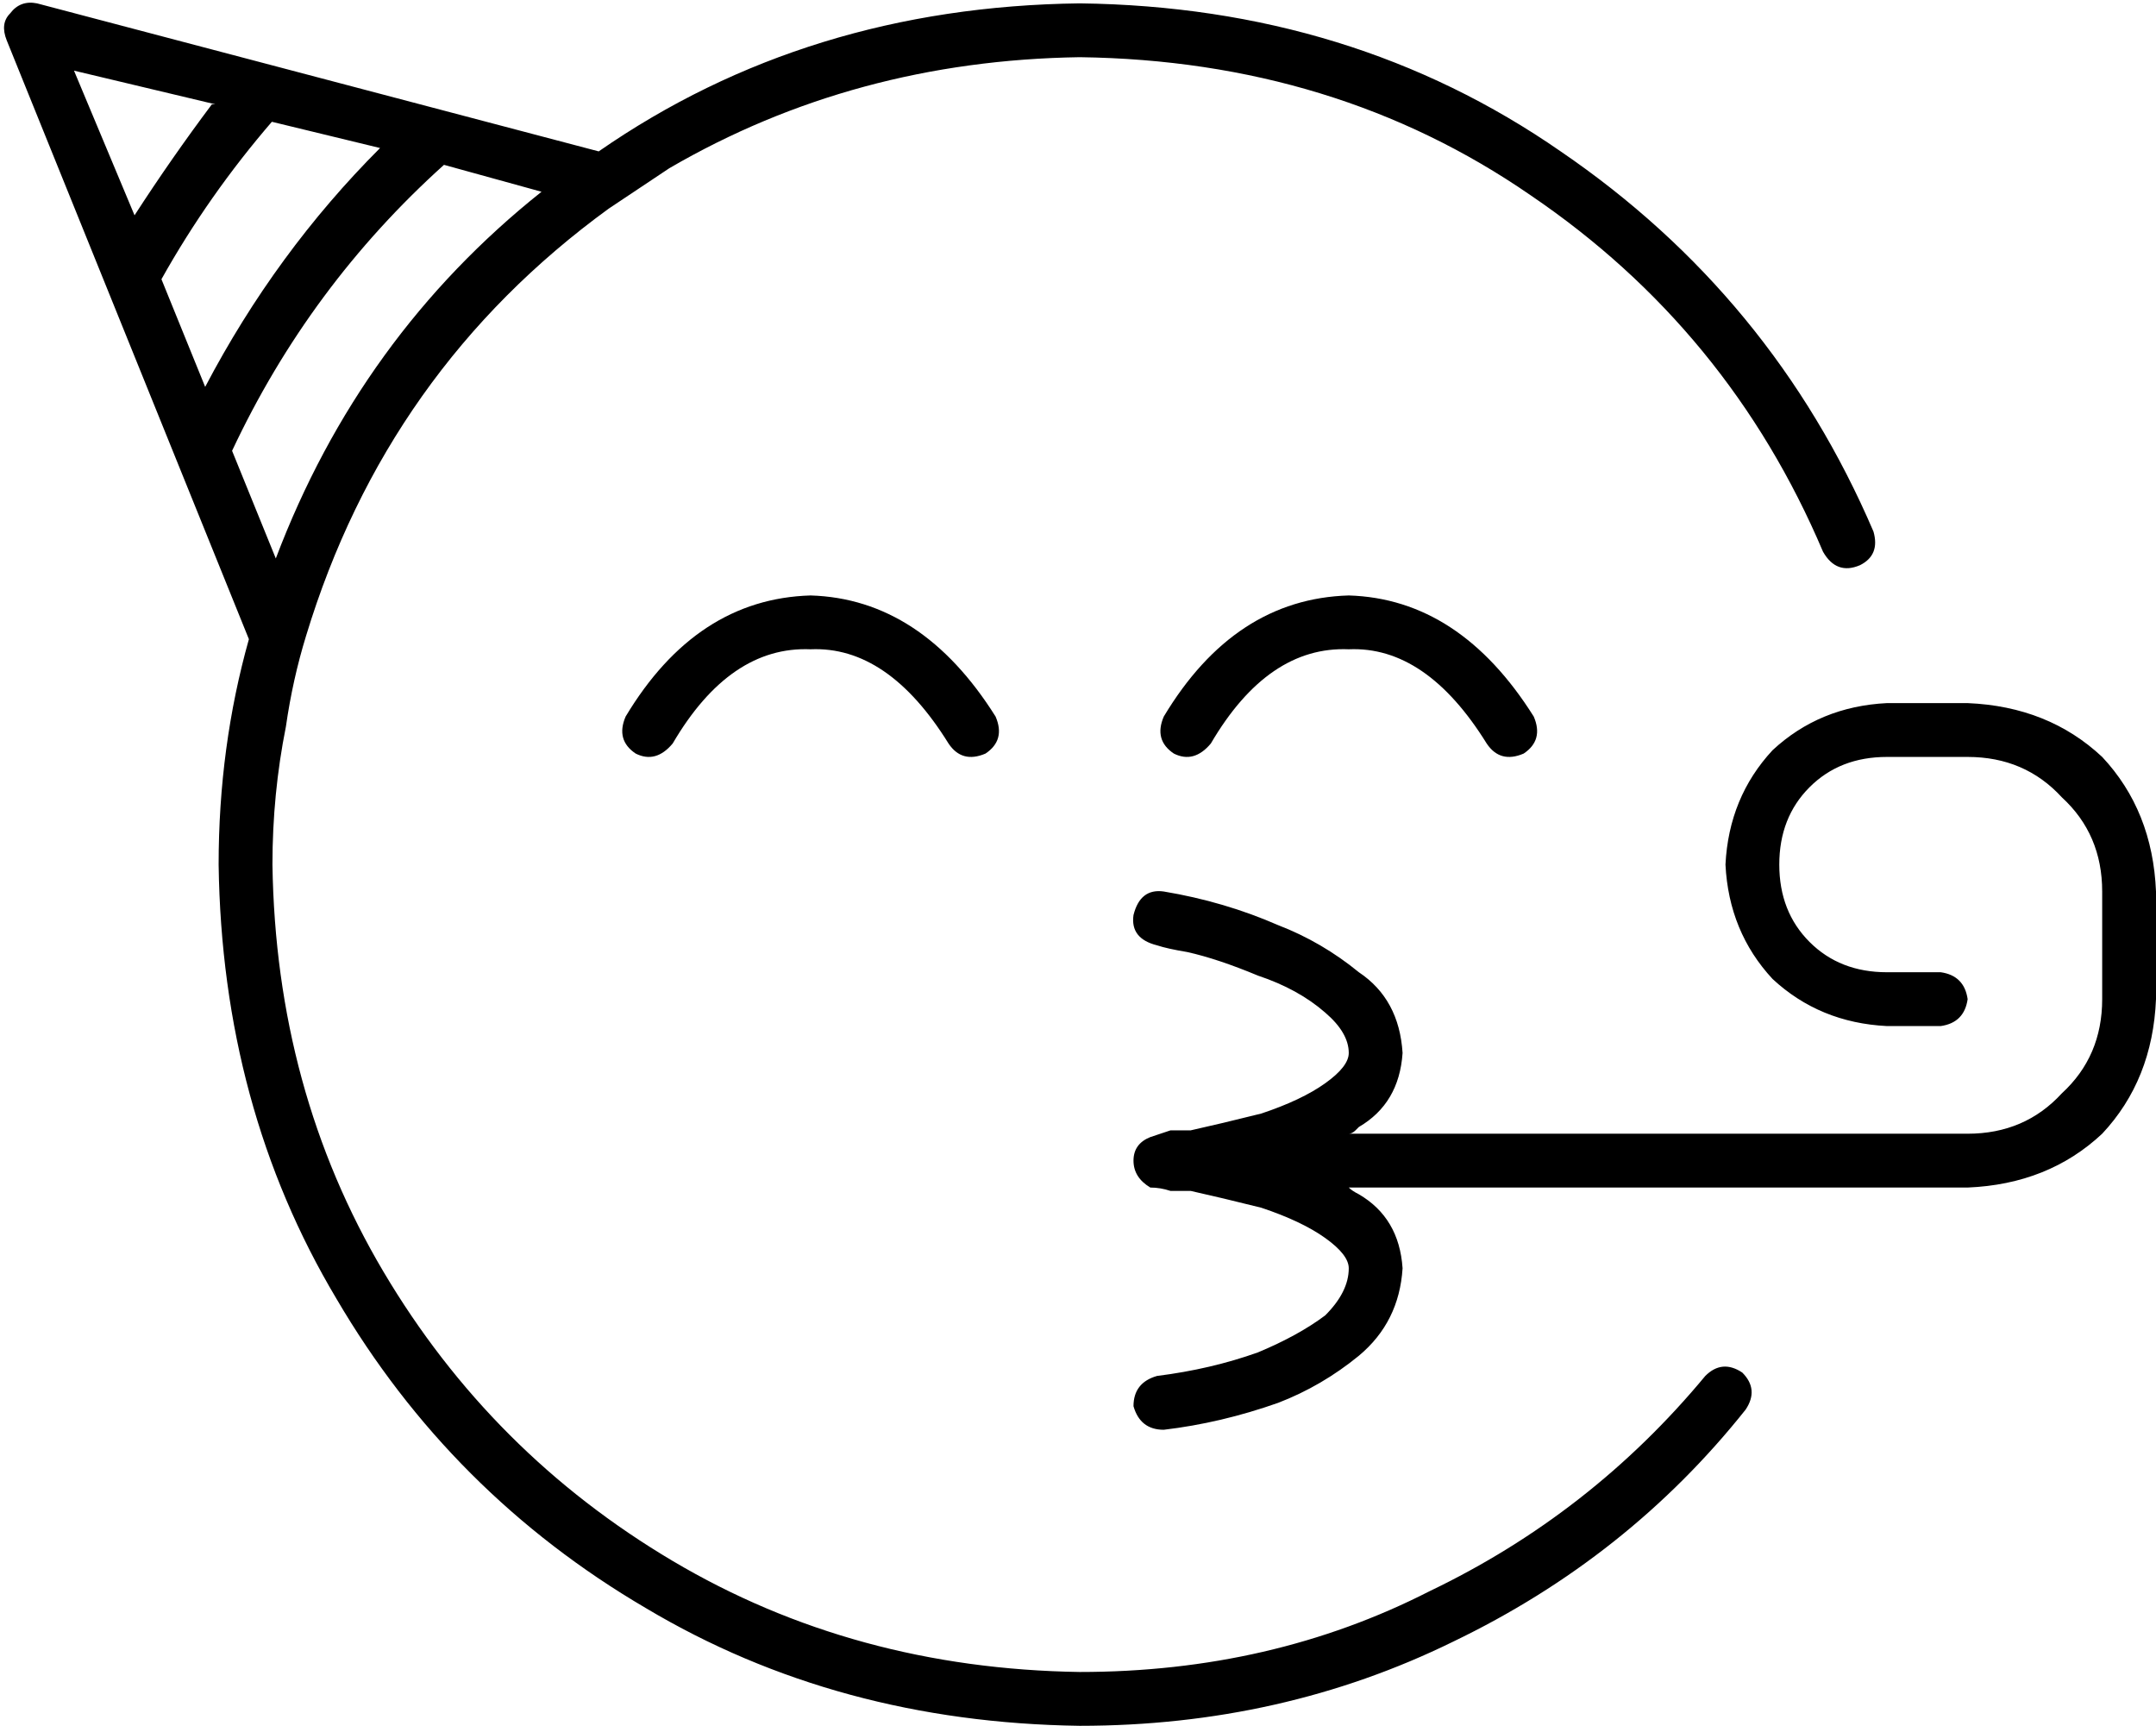 <svg xmlns="http://www.w3.org/2000/svg" viewBox="0 0 641 513">
  <path d="M 11 1 Q 6 0 3 4 Q 0 7 2 12 L 74 190 L 74 190 Q 65 222 65 257 Q 66 329 100 386 Q 134 444 192 478 Q 249 512 321 513 Q 381 513 432 488 Q 484 463 519 419 Q 523 413 518 408 Q 512 404 507 409 Q 473 450 425 473 Q 378 497 321 497 Q 254 496 200 464 Q 146 432 114 378 Q 82 324 81 257 Q 81 236 85 216 Q 87 202 91 189 Q 115 110 181 62 Q 181 62 181 62 Q 181 62 181 62 Q 190 56 199 50 Q 199 50 199 50 Q 199 50 199 50 Q 254 18 321 17 Q 397 18 455 58 Q 514 98 542 164 Q 546 171 553 168 Q 559 165 557 158 Q 527 88 464 45 Q 402 2 321 1 Q 240 2 178 45 L 11 1 L 11 1 Z M 161 57 Q 107 100 82 166 L 69 134 L 69 134 Q 92 85 132 49 L 161 57 L 161 57 Z M 80 36 L 113 44 L 80 36 L 113 44 Q 82 75 61 115 L 48 83 L 48 83 Q 62 58 81 36 L 80 36 Z M 63 31 Q 51 47 40 64 L 22 21 L 22 21 L 64 31 L 63 31 Z M 200 221 Q 217 192 241 193 Q 264 192 282 221 Q 286 227 293 224 Q 299 220 296 213 Q 274 178 241 177 Q 207 178 186 213 Q 183 220 189 224 Q 195 227 200 221 L 200 221 Z M 360 221 Q 377 192 401 193 Q 424 192 442 221 Q 446 227 453 224 Q 459 220 456 213 Q 434 178 401 177 Q 367 178 346 213 Q 343 220 349 224 Q 355 227 360 221 L 360 221 Z M 337 272 Q 336 279 344 281 Q 344 281 344 281 Q 347 282 353 283 Q 362 285 374 290 Q 386 294 394 301 Q 401 307 401 313 Q 401 317 394 322 Q 387 327 375 331 Q 363 334 354 336 Q 352 336 350 336 Q 349 336 348 336 Q 348 336 348 336 Q 348 336 348 336 Q 348 336 348 336 Q 345 337 342 338 Q 337 340 337 345 Q 337 350 342 353 Q 345 353 348 354 Q 348 354 348 354 Q 349 354 350 354 Q 351 354 354 354 Q 363 356 375 359 Q 387 363 394 368 Q 401 373 401 377 Q 401 384 394 391 Q 386 397 374 402 Q 360 407 344 409 Q 337 411 337 418 Q 339 425 346 425 Q 346 425 346 425 Q 346 425 346 425 Q 363 423 380 417 Q 393 412 404 403 Q 416 393 417 377 Q 416 362 404 355 Q 402 354 401 353 L 585 353 L 585 353 Q 609 352 625 337 Q 640 321 641 297 L 641 265 L 641 265 Q 640 241 625 225 Q 609 210 585 209 L 561 209 L 561 209 Q 541 210 527 223 Q 514 237 513 257 Q 514 277 527 291 Q 541 304 561 305 L 577 305 L 577 305 Q 584 304 585 297 Q 584 290 577 289 L 561 289 L 561 289 Q 547 289 538 280 Q 529 271 529 257 Q 529 243 538 234 Q 547 225 561 225 L 585 225 L 585 225 Q 602 225 613 237 Q 625 248 625 265 L 625 297 L 625 297 Q 625 314 613 325 Q 602 337 585 337 L 401 337 L 401 337 Q 402 337 403 336 Q 403 336 404 335 Q 416 328 417 313 Q 416 297 404 289 Q 393 280 380 275 Q 364 268 346 265 Q 339 264 337 272 L 337 272 Z" />
</svg>